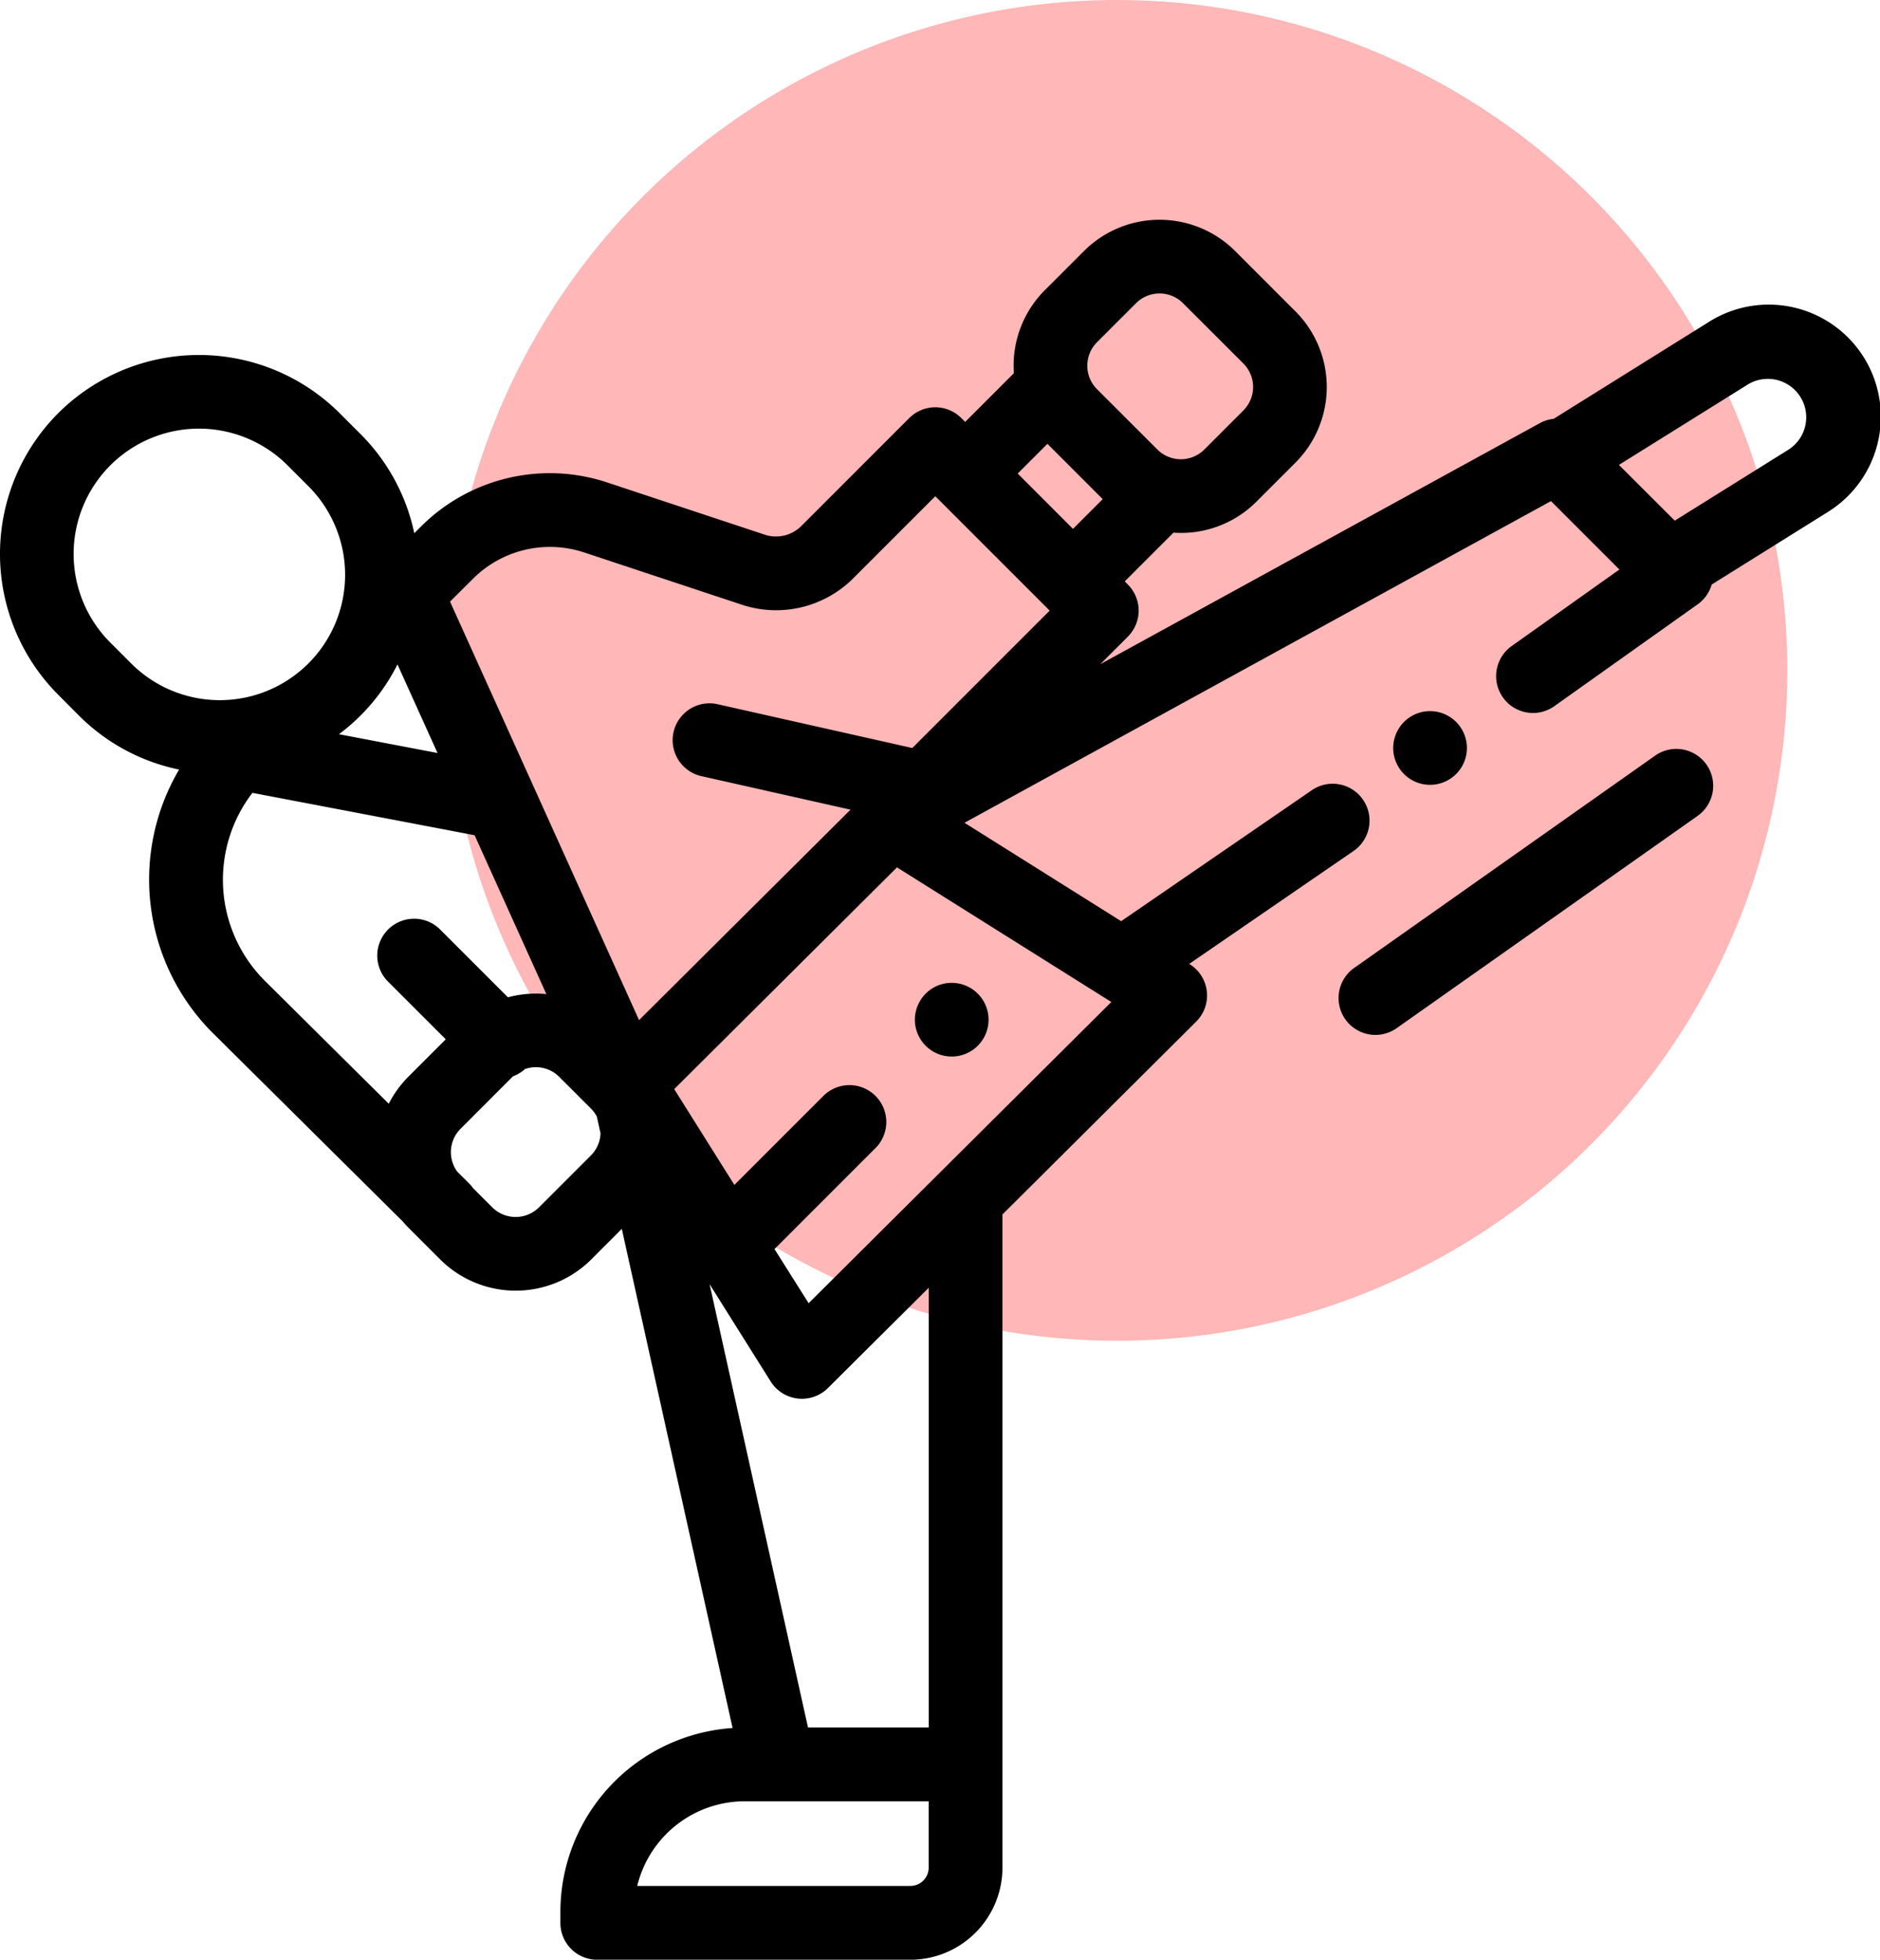<svg id="kicks" xmlns="http://www.w3.org/2000/svg" width="102.376" height="106.7" viewBox="0 0 102.376 106.7">
  <circle id="Ellipse_5" data-name="Ellipse 5" cx="36.5" cy="36.5" r="36.5" transform="translate(24.328)" fill="#ffb7b7"/>
  <g id="judo" transform="translate(0 11.966)">
    <g id="Group_10" data-name="Group 10" transform="translate(0 0)">
      <g id="Group_9" data-name="Group 9">
        <path id="Path_1" data-name="Path 1" d="M3.169,29.642a10.851,10.851,0,0,1,15.328,0l1.135,1.135a10.77,10.77,0,0,1,2.928,5.4l.34-.34a9.923,9.923,0,0,1,10.193-2.415l8.543,2.831a1.954,1.954,0,0,0,2.006-.475l5.87-5.87a2.007,2.007,0,0,1,2.839,0l.208.208,2.652-2.652A5.807,5.807,0,0,1,56.9,22.94l2.128-2.128a5.827,5.827,0,0,1,8.232,0L70.547,24.1a5.827,5.827,0,0,1,0,8.232l-2.128,2.128a5.8,5.8,0,0,1-4.116,1.7c-.135,0-.269-.006-.4-.015L61.248,38.8l.169.169a2.007,2.007,0,0,1,0,2.839l-1.5,1.5L83.85,30.184a2,2,0,0,1,.752-.235l8.434-5.264A6.105,6.105,0,1,1,99.5,35.043L93.21,38.971a2,2,0,0,1-.764,1.078l-7.794,5.537a2.007,2.007,0,1,1-2.325-3.272l5.857-4.161-3.725-3.725L52.522,51.942,61.054,57.3,71.434,50.17a2.007,2.007,0,0,1,2.273,3.309l-8.948,6.147.032.02a2.007,2.007,0,0,1,.348,3.122l-10.55,10.5v35.562a5.023,5.023,0,0,1-5.018,5.018H32.523a2.007,2.007,0,0,1-2.007-2.007v-.6a10.047,10.047,0,0,1,9.377-10.011L33.86,74.053,32.2,75.715a5.827,5.827,0,0,1-8.232,0l-1.723-1.723c-.115-.115-.223-.234-.326-.356L11.606,63.407A11.8,11.8,0,0,1,9.753,49.045,10.773,10.773,0,0,1,4.3,46.106L3.169,44.97A10.851,10.851,0,0,1,3.169,29.642ZM91.2,35.492l6.175-3.854a2.091,2.091,0,1,0-2.215-3.548l-7,4.366ZM21.645,43.32a10.776,10.776,0,0,1-3.187,3.8l5.367,1.023Zm41.381-11.7a1.808,1.808,0,0,0,2.555,0l2.128-2.128a1.809,1.809,0,0,0,0-2.555L64.42,23.651a1.808,1.808,0,0,0-2.555,0l-2.128,2.128a1.809,1.809,0,0,0,0,2.555Zm-2.977,2.7-3.011-3.011-1.618,1.618L58.43,35.94ZM34.7,109.83H49.571a1,1,0,0,0,1-1v-3.611H40.552A6.032,6.032,0,0,0,34.7,109.83ZM44,101.2h6.575V77.258l-5.49,5.462a2.008,2.008,0,0,1-1.416.584,2.029,2.029,0,0,1-.228-.013,2.007,2.007,0,0,1-1.472-.927l-3.328-5.3Zm-4.009-29.54,4.846-4.846a2.007,2.007,0,1,1,2.839,2.839l-5.5,5.5L44.034,78.1,60.518,61.7l-11.672-7.33L36.715,66.443ZM34.8,62.686,46.316,51.228,38.181,49.4a2.007,2.007,0,0,1,.881-3.916l10.616,2.388,7.482-7.482-6.227-6.227-4.451,4.451a5.946,5.946,0,0,1-6.108,1.447l-8.543-2.831a5.931,5.931,0,0,0-6.091,1.443L24.507,39.9Zm-9.891,8.262.654.649a2.007,2.007,0,0,1,.2.241l1.039,1.039a1.808,1.808,0,0,0,2.554,0l2.821-2.821a1.8,1.8,0,0,0,.525-1.206l-.2-.909a1.8,1.8,0,0,0-.323-.44l-1.723-1.723a1.8,1.8,0,0,0-1.869-.427,1.993,1.993,0,0,1-.649.394c-.012.011-.025.021-.036.033L25.083,68.6a1.8,1.8,0,0,0-.175,2.348ZM14.433,60.557,21.17,67.24a5.835,5.835,0,0,1,1.075-1.479l2.029-2.029-3.2-3.2A2.007,2.007,0,0,1,23.914,57.7l3.745,3.745a5.866,5.866,0,0,1,2.094-.174l-3.908-8.651-12.1-2.307a7.772,7.772,0,0,0,.693,10.249ZM6.008,42.132l1.135,1.135a6.824,6.824,0,1,0,9.651-9.651l-1.135-1.135a6.824,6.824,0,1,0-9.651,9.651Z" transform="translate(0 -19.11)"/>
      </g>
    </g>
    <g id="Group_12" data-name="Group 12" transform="translate(75.868 26.753)">
      <g id="Group_11" data-name="Group 11" transform="translate(0)">
        <path id="Path_2" data-name="Path 2" d="M113.084,153.493a2.006,2.006,0,1,1-.588,1.419A2.022,2.022,0,0,1,113.084,153.493Z" transform="translate(-112.496 -152.905)"/>
      </g>
    </g>
    <g id="Group_14" data-name="Group 14" transform="translate(49.82 41.547)">
      <g id="Group_13" data-name="Group 13" transform="translate(0)">
        <path id="Path_3" data-name="Path 3" d="M243.355,227.481a2.006,2.006,0,1,1-.588,1.419A2.023,2.023,0,0,1,243.355,227.481Z" transform="translate(-242.767 -226.893)"/>
      </g>
    </g>
    <g id="Group_16" data-name="Group 16" transform="translate(72.887 28.81)">
      <g id="Group_15" data-name="Group 15">
        <path id="Path_4" data-name="Path 4" d="M46.282,175.124l16.39-11.561a2.007,2.007,0,1,1,2.314,3.28L48.6,178.4a2.007,2.007,0,0,1-2.314-3.28Z" transform="translate(-45.431 -163.195)"/>
      </g>
    </g>
  </g>
</svg>
